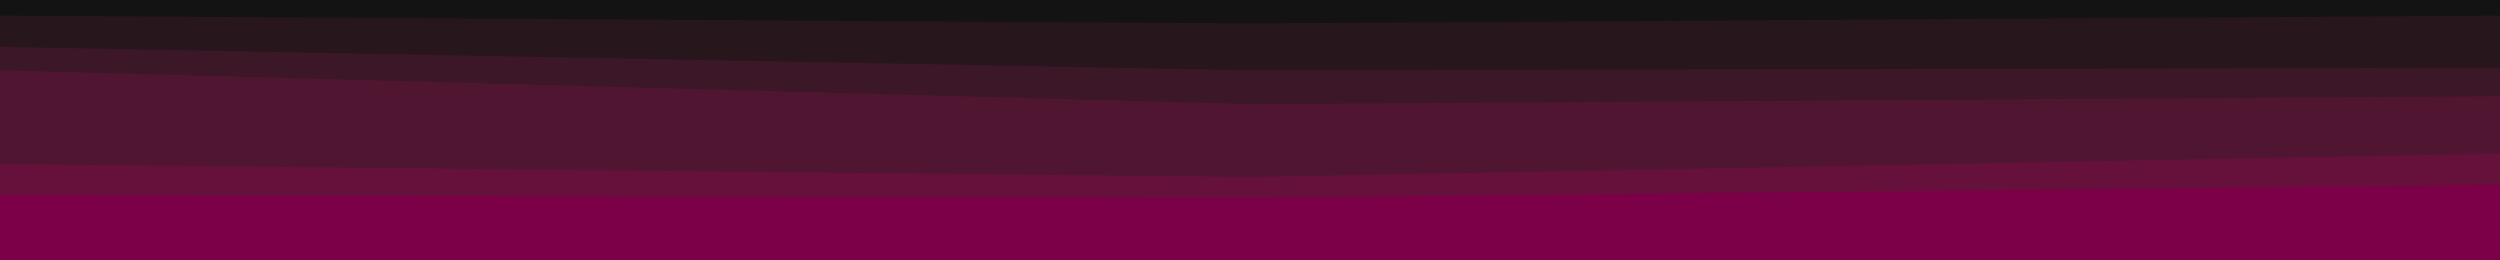 <svg id="visual" viewBox="0 0 960 100" width="960" height="100" xmlns="http://www.w3.org/2000/svg" xmlns:xlink="http://www.w3.org/1999/xlink" version="1.1"><path d="M0 8L480 11L960 8L960 0L480 0L0 0Z" fill="#131313"></path><path d="M0 20L480 29L960 28L960 6L480 9L0 6Z" fill="#28161d"></path><path d="M0 29L480 42L960 39L960 26L480 27L0 18Z" fill="#3c1727"></path><path d="M0 65L480 70L960 61L960 37L480 40L0 27Z" fill="#501631"></path><path d="M0 77L480 78L960 73L960 59L480 68L0 63Z" fill="#66103c"></path><path d="M0 101L480 101L960 101L960 71L480 76L0 75Z" fill="#7c0047"></path></svg>